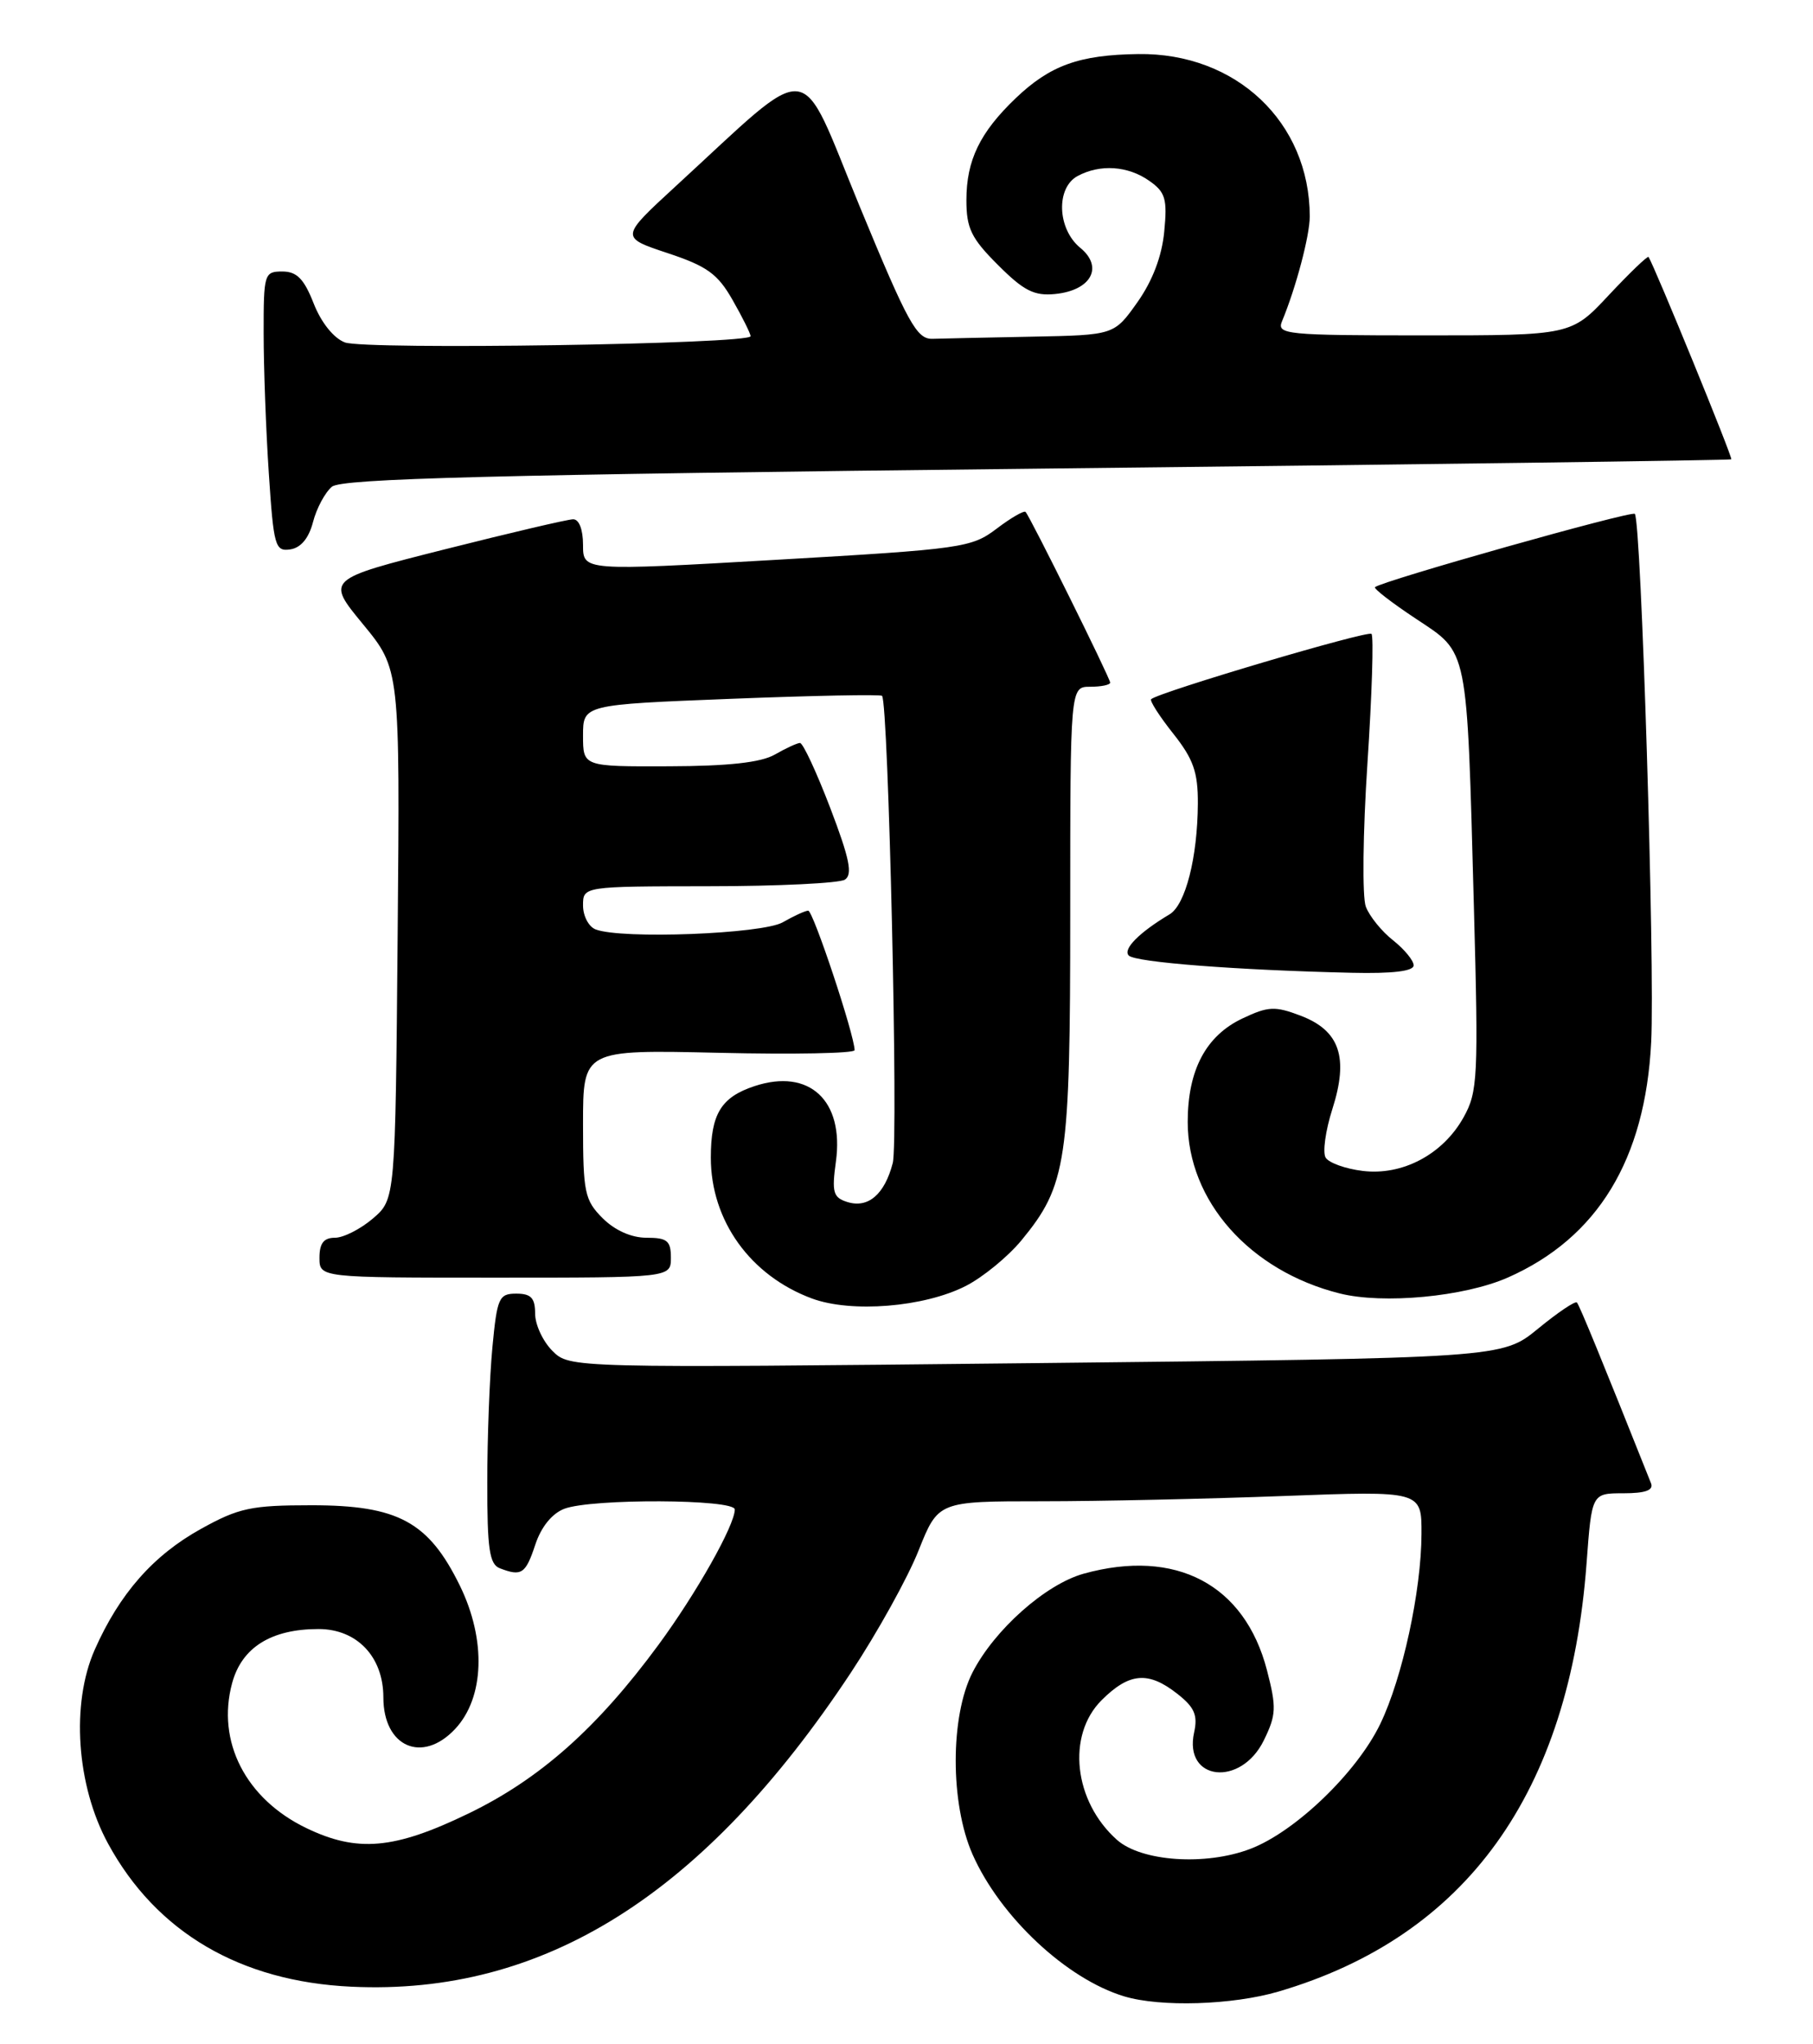 <?xml version="1.0" encoding="UTF-8" standalone="no"?>
<!DOCTYPE svg PUBLIC "-//W3C//DTD SVG 1.1//EN" "http://www.w3.org/Graphics/SVG/1.1/DTD/svg11.dtd" >
<svg xmlns="http://www.w3.org/2000/svg" xmlns:xlink="http://www.w3.org/1999/xlink" version="1.1" viewBox="0 0 227 256">
 <g >
 <path fill="currentColor"
d=" M 160.07 249.40 C 183.60 242.49 196.51 224.53 198.65 195.75 C 199.30 187.00 199.30 187.00 203.26 187.00 C 206.02 187.00 207.06 186.62 206.72 185.75 C 200.60 170.38 197.75 163.43 197.44 163.11 C 197.22 162.89 195.03 164.37 192.56 166.40 C 188.07 170.07 188.07 170.07 129.70 170.70 C 71.32 171.32 71.32 171.32 69.16 169.16 C 67.97 167.97 67.00 165.88 67.00 164.50 C 67.00 162.54 66.49 162.00 64.64 162.00 C 62.47 162.00 62.24 162.51 61.65 168.75 C 61.30 172.46 61.01 180.06 61.01 185.64 C 61.00 193.97 61.28 195.89 62.58 196.39 C 65.30 197.44 65.81 197.10 67.02 193.44 C 67.76 191.20 69.12 189.53 70.66 188.94 C 74.08 187.64 92.00 187.72 92.00 189.03 C 92.00 191.00 87.19 199.53 82.43 206.00 C 74.77 216.41 67.58 222.79 58.64 227.11 C 49.36 231.60 44.73 232.01 38.32 228.91 C 30.76 225.25 27.09 218.08 29.06 210.79 C 30.26 206.31 33.95 204.00 39.88 204.00 C 44.70 204.00 48.00 207.48 48.00 212.56 C 48.00 218.75 52.86 220.90 56.97 216.53 C 60.66 212.61 60.90 205.36 57.58 198.57 C 53.66 190.57 49.85 188.50 39.00 188.50 C 31.46 188.50 29.90 188.83 25.18 191.45 C 19.19 194.76 14.96 199.58 11.86 206.59 C 8.87 213.35 9.57 223.60 13.53 230.87 C 19.57 241.97 30.06 248.14 44.00 248.79 C 68.05 249.92 88.14 237.29 106.53 209.47 C 109.85 204.45 113.67 197.56 115.01 194.17 C 117.47 188.00 117.47 188.00 130.48 188.00 C 137.64 188.00 151.26 187.70 160.75 187.34 C 178.00 186.69 178.00 186.69 177.98 192.09 C 177.96 199.23 175.59 210.14 172.82 215.88 C 169.89 221.97 162.17 229.39 156.55 231.53 C 150.95 233.67 142.91 233.12 139.85 230.40 C 134.44 225.58 133.53 217.32 137.92 212.92 C 141.39 209.45 143.78 209.25 147.42 212.12 C 149.56 213.80 149.99 214.79 149.51 216.96 C 148.18 223.01 155.36 223.82 158.24 217.94 C 159.80 214.75 159.84 213.83 158.63 209.15 C 155.84 198.41 147.22 193.87 135.68 197.07 C 130.91 198.40 124.51 204.08 121.77 209.43 C 118.96 214.93 118.96 225.85 121.77 232.22 C 125.23 240.04 133.55 247.83 140.76 250.00 C 145.31 251.37 154.31 251.09 160.07 249.40 Z  M 120.92 161.04 C 123.06 159.95 126.19 157.38 127.88 155.34 C 133.57 148.42 134.00 145.57 134.00 114.32 C 134.00 86.00 134.00 86.00 136.50 86.00 C 137.88 86.00 139.00 85.77 139.00 85.48 C 139.00 84.93 129.01 64.76 128.41 64.11 C 128.22 63.90 126.58 64.84 124.78 66.21 C 121.64 68.59 120.47 68.76 97.25 70.10 C 73.00 71.50 73.00 71.50 73.00 68.25 C 73.00 66.30 72.50 65.01 71.75 65.03 C 71.06 65.04 63.82 66.74 55.66 68.80 C 40.82 72.55 40.82 72.55 45.45 78.17 C 50.08 83.80 50.08 83.80 49.79 116.99 C 49.50 150.18 49.50 150.18 46.69 152.59 C 45.15 153.91 43.01 155.00 41.94 155.00 C 40.54 155.00 40.00 155.69 40.00 157.50 C 40.00 160.00 40.00 160.00 62.00 160.00 C 84.00 160.00 84.00 160.00 84.00 157.50 C 84.00 155.38 83.54 155.00 80.95 155.00 C 79.05 155.00 76.99 154.08 75.45 152.55 C 73.20 150.29 73.00 149.33 73.00 140.77 C 73.00 131.45 73.00 131.45 90.00 131.84 C 99.35 132.06 107.00 131.91 107.00 131.51 C 107.00 129.65 101.80 114.00 101.19 114.04 C 100.81 114.05 99.38 114.71 98.00 115.50 C 95.44 116.96 77.82 117.64 74.58 116.39 C 73.71 116.06 73.00 114.71 73.00 113.39 C 73.00 111.00 73.00 111.00 88.75 110.98 C 97.41 110.98 105.08 110.60 105.78 110.16 C 106.78 109.52 106.38 107.54 103.95 101.17 C 102.23 96.68 100.53 93.02 100.16 93.04 C 99.80 93.05 98.38 93.71 97.00 94.50 C 95.27 95.49 91.18 95.94 83.75 95.96 C 73.00 96.00 73.00 96.00 73.00 92.12 C 73.00 88.24 73.00 88.24 91.56 87.51 C 101.76 87.11 110.26 86.94 110.44 87.14 C 111.24 88.03 112.50 142.84 111.78 145.64 C 110.76 149.58 108.69 151.35 106.08 150.52 C 104.32 149.97 104.13 149.31 104.66 145.47 C 105.71 137.81 101.33 133.75 94.48 136.01 C 90.29 137.39 89.00 139.50 89.00 144.97 C 89.00 152.85 93.93 159.73 101.64 162.60 C 106.59 164.44 115.70 163.70 120.92 161.04 Z  M 188.78 159.99 C 200.03 155.02 206.00 145.22 206.74 130.50 C 207.22 120.96 205.49 65.15 204.69 64.35 C 204.26 63.93 172.99 72.76 172.16 73.53 C 171.97 73.71 174.27 75.49 177.29 77.49 C 183.90 81.88 183.65 80.61 184.54 113.50 C 185.12 134.93 185.03 136.73 183.25 139.92 C 180.67 144.56 175.59 147.25 170.61 146.63 C 168.46 146.37 166.38 145.62 165.98 144.97 C 165.58 144.32 165.96 141.58 166.82 138.89 C 168.89 132.41 167.75 129.06 162.84 127.19 C 159.63 125.97 158.79 126.01 155.56 127.54 C 150.98 129.71 148.71 134.01 148.71 140.50 C 148.71 150.38 156.47 159.14 167.72 161.97 C 173.19 163.35 183.32 162.39 188.78 159.99 Z  M 177.00 120.89 C 177.00 120.29 175.84 118.88 174.43 117.76 C 173.01 116.65 171.47 114.75 171.01 113.54 C 170.55 112.33 170.64 104.27 171.21 95.63 C 171.78 86.98 172.01 79.67 171.72 79.38 C 171.25 78.92 145.08 86.68 144.13 87.56 C 143.93 87.75 145.16 89.68 146.88 91.85 C 149.42 95.05 150.00 96.69 149.98 100.64 C 149.94 107.38 148.43 113.31 146.44 114.50 C 142.63 116.77 140.55 118.88 141.33 119.66 C 142.16 120.51 154.92 121.49 169.25 121.82 C 174.35 121.94 177.00 121.62 177.00 120.89 Z  M 39.19 65.38 C 39.63 63.66 40.70 61.67 41.56 60.95 C 42.79 59.93 61.34 59.45 129.81 58.69 C 177.49 58.17 216.62 57.64 216.77 57.52 C 216.98 57.34 207.18 33.39 206.41 32.18 C 206.29 32.01 204.07 34.15 201.46 36.93 C 196.73 42.00 196.73 42.00 178.26 42.00 C 161.06 42.00 159.84 41.88 160.51 40.25 C 162.26 36.04 164.00 29.48 163.99 27.09 C 163.97 15.30 154.76 6.59 142.50 6.77 C 135.12 6.87 131.48 8.18 127.16 12.31 C 122.68 16.60 121.00 20.08 121.00 25.07 C 121.00 28.59 121.61 29.85 124.95 33.18 C 128.17 36.41 129.49 37.08 132.10 36.82 C 136.62 36.37 138.21 33.45 135.25 31.03 C 132.37 28.66 132.19 23.51 134.93 22.04 C 137.74 20.53 141.22 20.76 143.89 22.64 C 145.92 24.06 146.17 24.90 145.77 29.01 C 145.48 32.08 144.30 35.18 142.41 37.85 C 139.50 41.96 139.50 41.96 129.25 42.16 C 123.61 42.27 117.99 42.39 116.76 42.43 C 114.78 42.49 113.69 40.51 107.61 25.78 C 99.85 6.94 102.17 7.19 84.57 23.35 C 77.65 29.72 77.65 29.72 83.57 31.69 C 88.53 33.33 89.87 34.30 91.73 37.58 C 92.96 39.73 93.97 41.77 93.98 42.10 C 94.01 43.10 45.71 43.84 43.18 42.88 C 41.78 42.35 40.20 40.38 39.27 37.99 C 38.06 34.91 37.16 34.00 35.35 34.00 C 33.09 34.00 33.00 34.28 33.01 41.75 C 33.01 46.01 33.30 53.91 33.66 59.30 C 34.26 68.42 34.45 69.08 36.34 68.80 C 37.67 68.60 38.66 67.41 39.19 65.38 Z "/>
</g>
</svg>